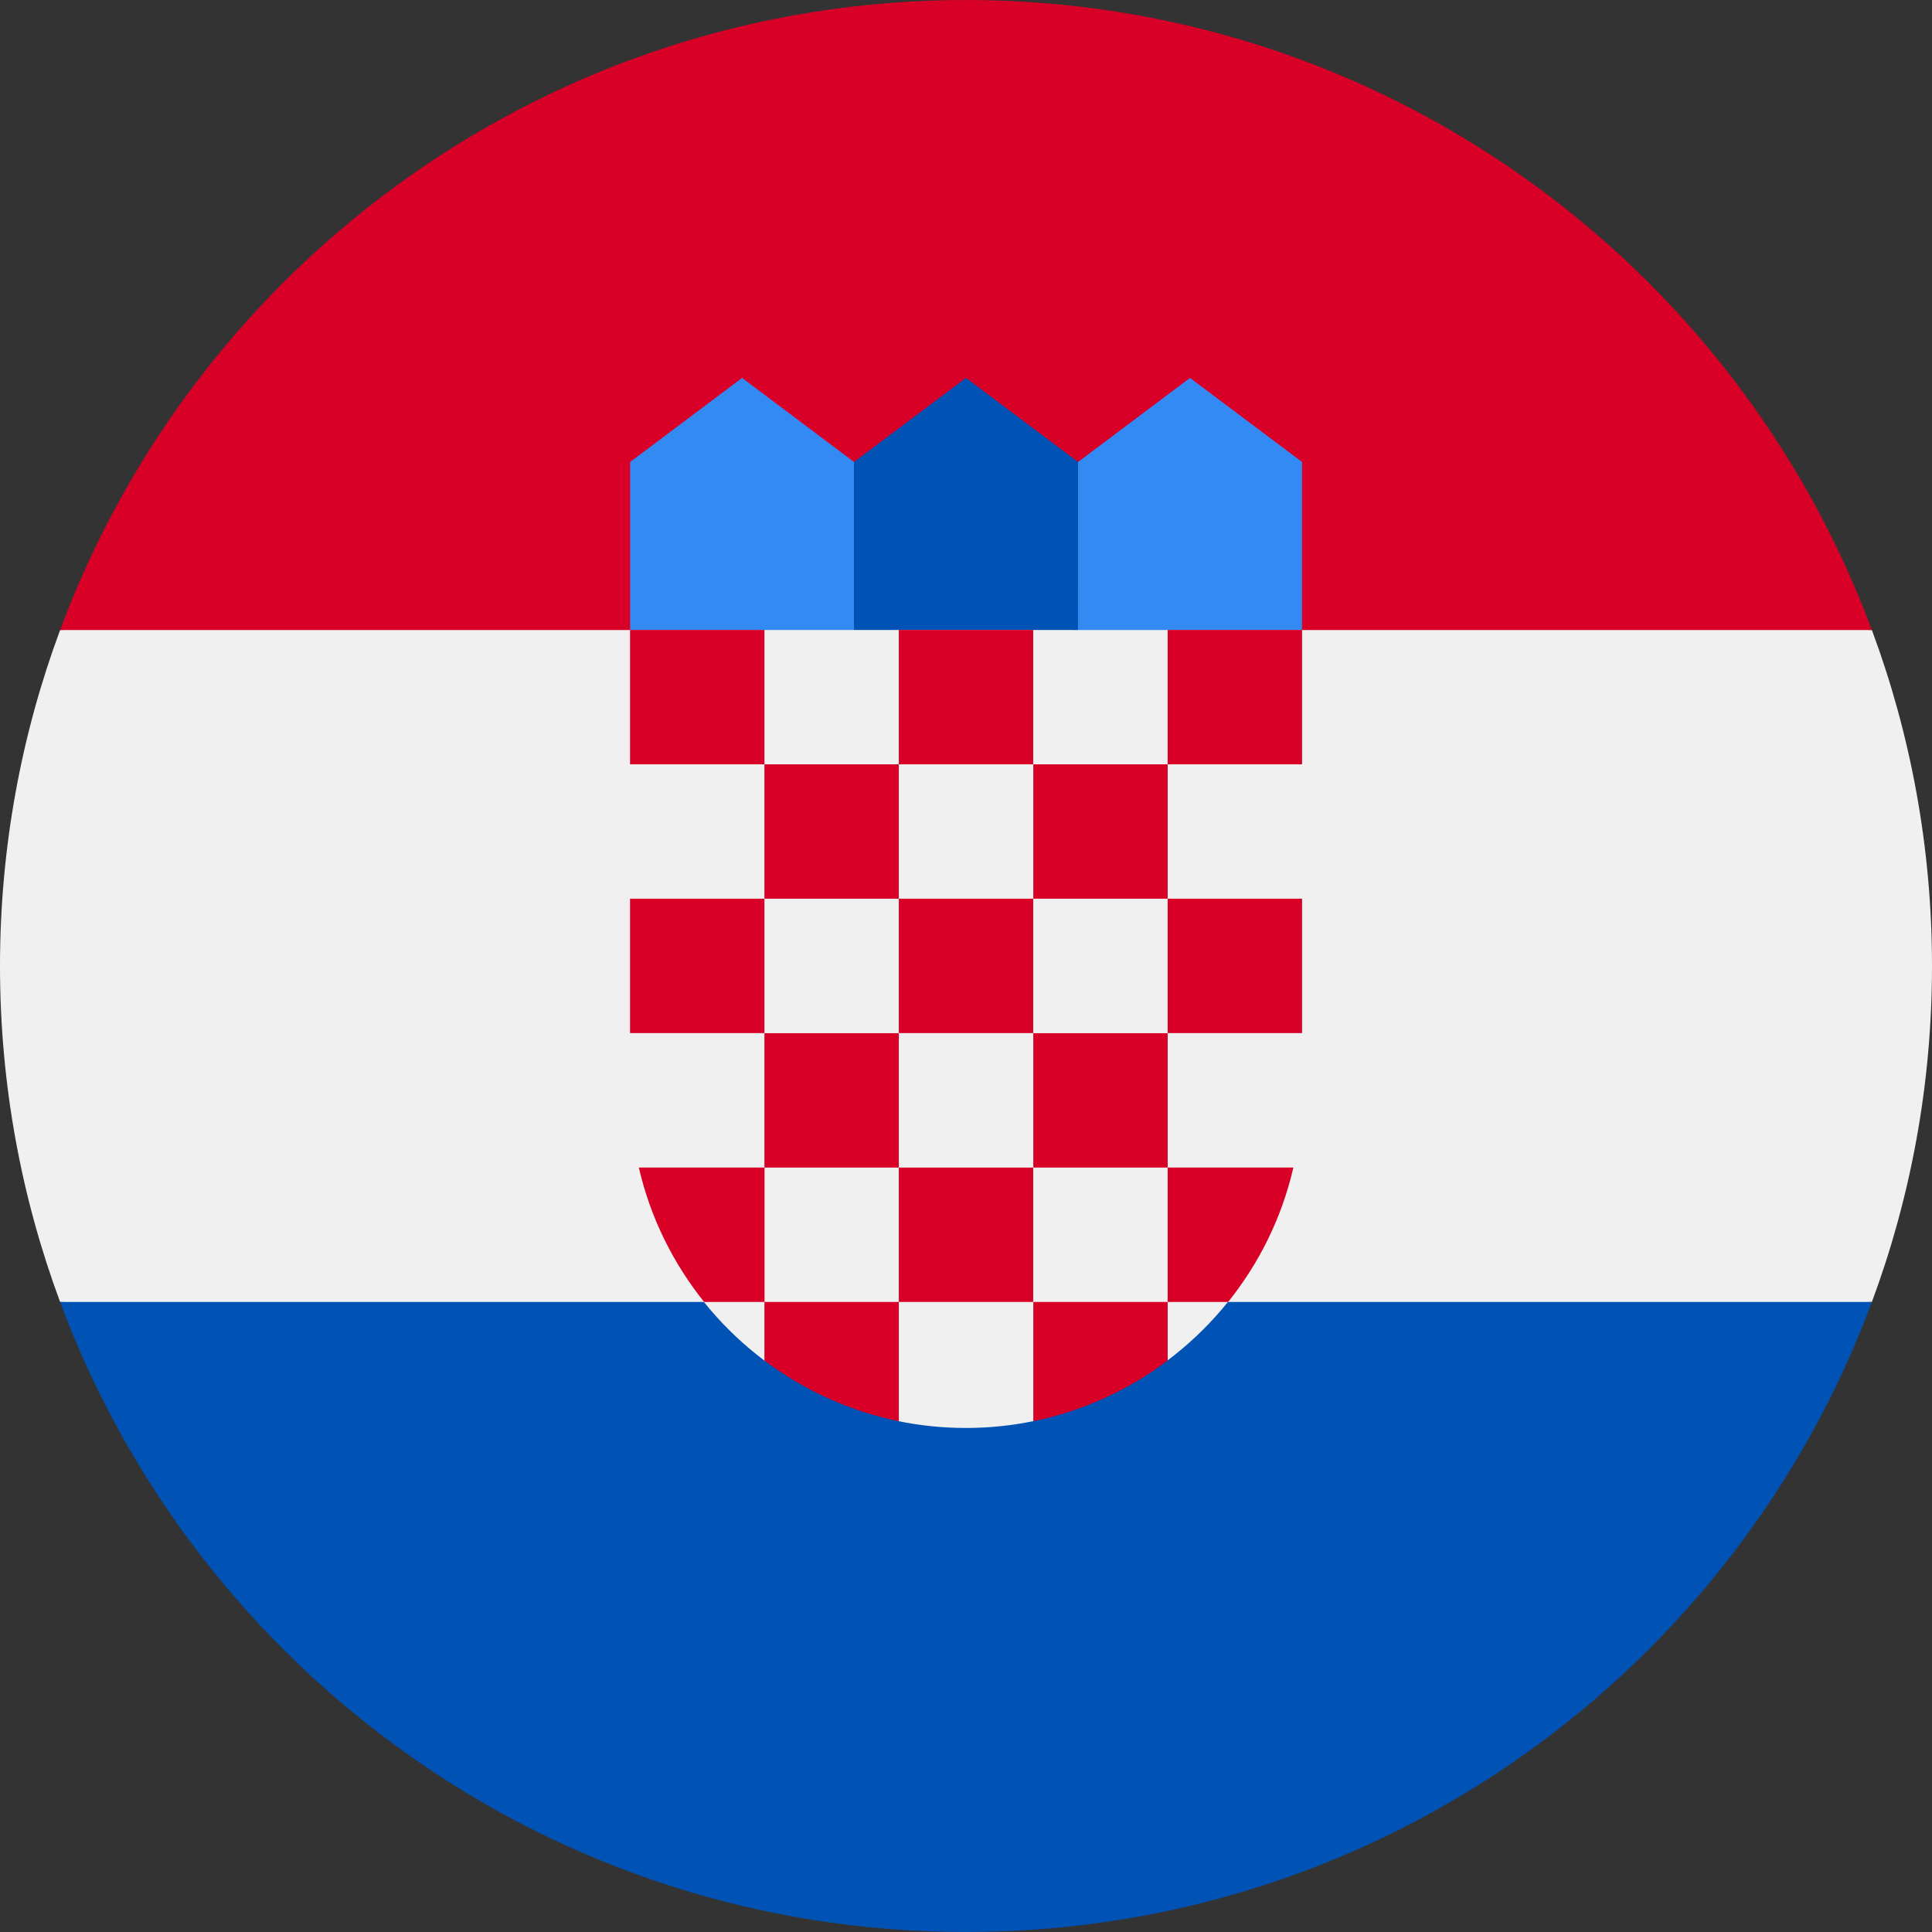 <svg fill="none" height="18" viewBox="0 0 18 18" width="18" xmlns="http://www.w3.org/2000/svg" xmlns:xlink="http://www.w3.org/1999/xlink"><rect x="0" y="0" width="18" height="18" fill="#333333" stroke="none"/><clipPath id="a"><path d="m0 0h18v18h-18z"/></clipPath><g clip-path="url(#a)"><path d="m18 9c0-1.101-.198-2.155-.56-3.13l-8.44-.391-8.44.391c-.362.975-.56 2.03-.56 3.13 0 1.101.198 2.155.56 3.13l8.44.391 8.44-.391c.362-.975.56-2.03.56-3.13z" fill="#f0f0f0"/><path d="m9 18c3.87 0 7.169-2.442 8.44-5.87h-16.88c1.272 3.427 4.571 5.87 8.44 5.87z" fill="#0052b4"/><path d="m.56 5.87h16.88c-1.272-3.427-4.571-5.87-8.44-5.87-3.87 0-7.169 2.442-8.44 5.87z" fill="#d80027"/><path d="m11.348 6.261h-1.565l.261-1.957 1.043-.783 1.044.783v1.565z" fill="#338af3"/><path d="m6.653 6.261h1.565l-.261-1.957-1.043-.783-1.043.783v1.565z" fill="#338af3"/><path d="m10.043 6.261h-2.087v-1.957l1.044-.783 1.044.783z" fill="#0052b4"/><path d="m5.869 5.869v4.304c0 1.025.495 1.936 1.259 2.508l.548-.137.691.696c.204.042.416.064.633.064.215 0 .426-.022.629-.064l.789-.657.453.097c.763-.571 1.259-1.482 1.259-2.506v-4.304z" fill="#f0f0f0"/><g fill="#d80027"><path d="m7.122 5.869h-1.252v1.252h1.252z"/><path d="m9.626 5.869h-1.252v1.252h1.252z"/><path d="m12.131 5.869h-1.252v1.252h1.252z"/><path d="m8.374 7.121h-1.252v1.252h1.252z"/><path d="m10.879 7.121h-1.252v1.252h1.252z"/><path d="m7.122 8.373h-1.252v1.252h1.252z"/><path d="m8.374 9.626h-1.252v1.252h1.252z"/><path d="m9.626 8.373h-1.252v1.252h1.252z"/><path d="m12.131 8.373h-1.252v1.252h1.252z"/><path d="m10.879 9.626h-1.252v1.252h1.252z"/><path d="m9.626 10.878h-1.252v1.252h1.252z"/><path d="m7.123 10.878h-1.171c.107.466.319.891.608 1.252h.563z"/><path d="m10.879 12.13h.563c.29-.361.501-.787.608-1.252h-1.171z"/><path d="m7.122 12.13v.546c.364.274.79.471 1.252.565v-1.111z"/><path d="m9.627 12.13v1.111c.462-.094.888-.291 1.252-.565v-.546z"/></g></g></svg>